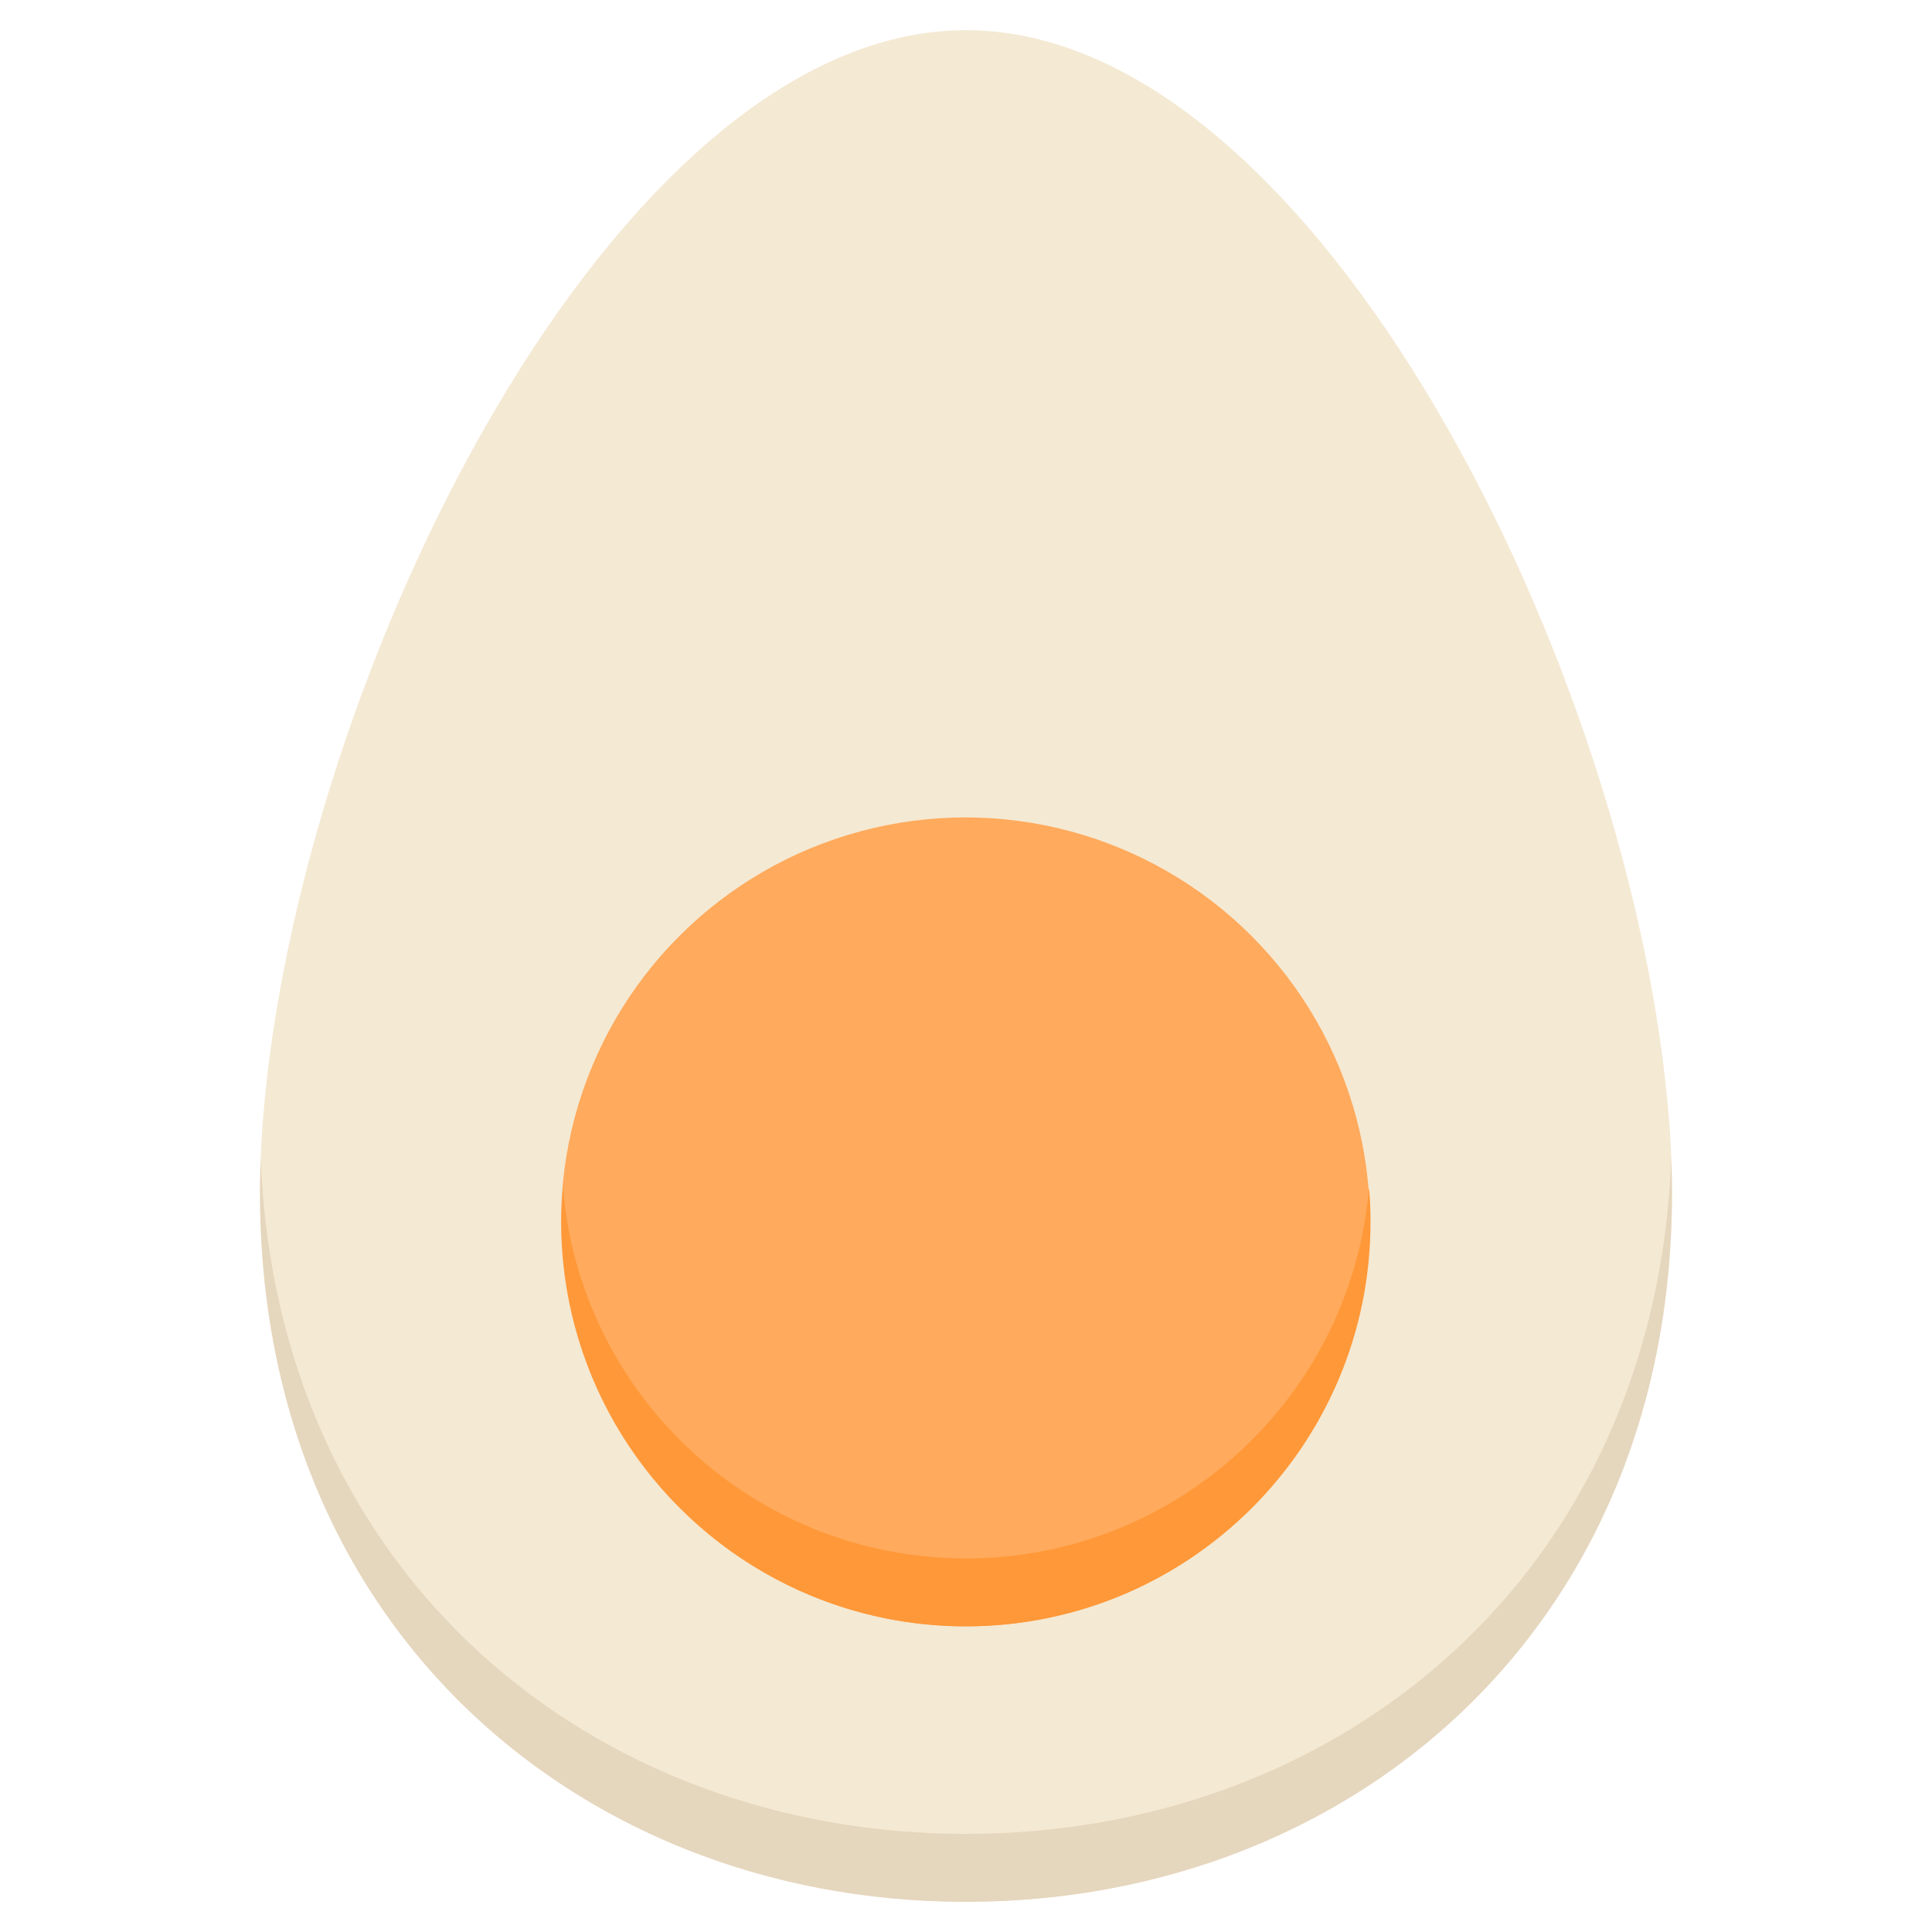 <?xml version="1.0" encoding="utf-8"?>
<!-- Generator: Adobe Illustrator 23.1.0, SVG Export Plug-In . SVG Version: 6.00 Build 0)  -->
<svg version="1.1" id="Capa_1" xmlns="http://www.w3.org/2000/svg" xmlns:xlink="http://www.w3.org/1999/xlink" x="0px" y="0px"
	 viewBox="0 0 512 512" style="enable-background:new 0 0 512 512;" xml:space="preserve">
<style type="text/css">
	.st0{fill:#F4E9D3;}
	.st1{fill:#E5D6BE;}
	.st2{fill:#FFAA5C;}
	.st3{fill:#FF9838;}
</style>
<path class="st0" d="M256,8c92.8,0,177.4,170.9,186.4,289.8C452,423.8,363.1,504,256,504S60,423.8,69.6,297.8
	C78.6,178.9,163.2,8,256,8L256,8z"/>
<path class="st1" d="M256,486c-99.1,0-182.6-68.7-186.9-178.8C64.5,427.8,151.6,504,256,504s191.5-76.2,186.9-196.8
	C438.6,417.3,355.1,486,256,486L256,486z"/>
<ellipse transform="matrix(0.707 -0.707 0.707 0.707 -153.986 275.808)" class="st2" cx="255.9" cy="323.8" rx="107.2" ry="107.2"/>
<path class="st3" d="M256,413c-56.2,0-102.3-43.2-106.8-98.2c-0.2,3-0.4,6-0.4,9c0,59.2,48,107.2,107.2,107.2s107.2-48,107.2-107.2
	c0-3-0.1-6-0.4-9C358.2,369.8,312.2,413,256,413L256,413z"/>
</svg>
